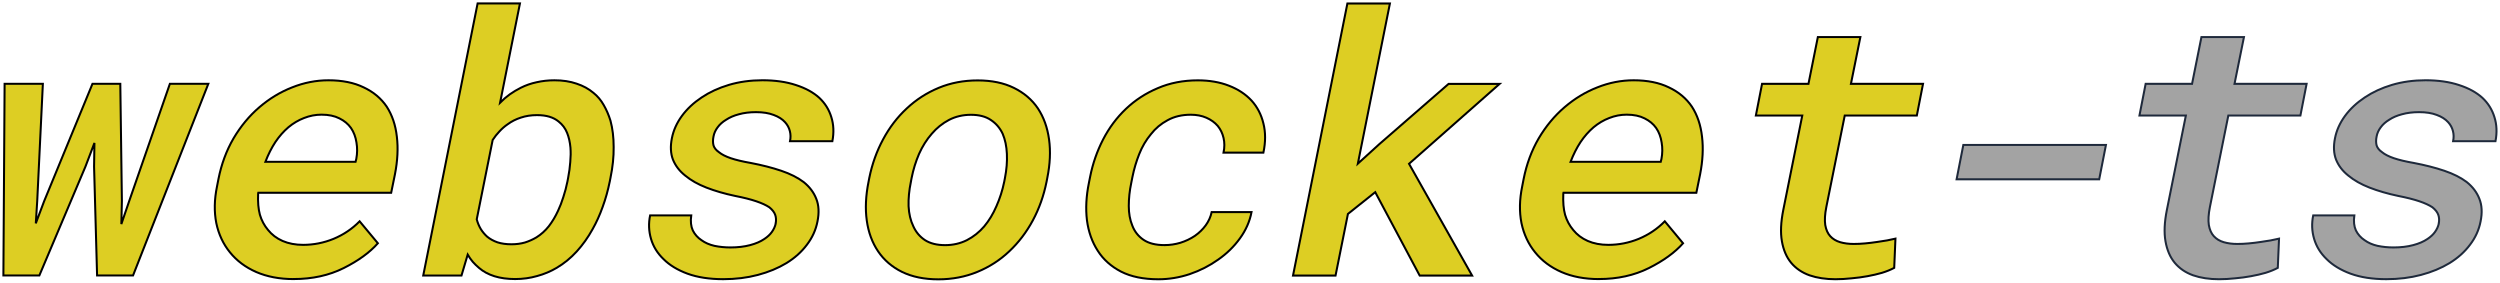<svg width="97.24mm" height="10.993mm" version="1.1" viewBox="0 0 97.24 10.993" xmlns="http://www.w3.org/2000/svg">
 <g transform="translate(-47.669 -97.296)">
  <g stroke="#1e293b" stroke-width=".079" aria-label="websocket-ts">
   <g stroke="#1e293b">
    <g fill="#ddce23" stroke="#000">
     <path d="m47.801 108.01h1.399l1.791-4.231 0.351-0.923-0.014 0.923 0.117 4.231h1.399l2.928-7.455h-1.495l-1.578 4.548-0.31 0.909 0.021-0.903-0.062-4.554h-1.082l-1.881 4.568-0.324 0.861 0.055-0.861 0.22-4.568h-1.488z"/>
     <path d="m59.094 108.15q1.089 0 1.943-0.427t1.33-0.965l-0.71-0.854q-0.434 0.441-1.013 0.682-0.572 0.234-1.185 0.234-0.448 0-0.799-0.152-0.345-0.152-0.565-0.427-0.22-0.262-0.317-0.593-0.09-0.331-0.069-0.82l0.007-0.034h5.168l0.145-0.71q0.158-0.799 0.076-1.474-0.076-0.675-0.393-1.164-0.324-0.482-0.896-0.751-0.565-0.276-1.371-0.276-0.723 0-1.413 0.276-0.689 0.269-1.275 0.772-0.586 0.503-1.006 1.213-0.413 0.71-0.586 1.585l-0.055 0.282q-0.158 0.765-0.028 1.426 0.138 0.655 0.531 1.137 0.393 0.489 1.02 0.765 0.634 0.276 1.461 0.276zm1.082-6.394q0.413 0 0.696 0.145 0.282 0.138 0.448 0.372 0.165 0.241 0.214 0.565 0.055 0.317-0.007 0.641l-0.028 0.11h-3.507q0.165-0.427 0.386-0.765 0.227-0.338 0.51-0.579 0.282-0.234 0.606-0.358 0.331-0.131 0.682-0.131z"/>
     <path d="m71.386 104.36 0.028-0.145q0.131-0.634 0.124-1.199 0-0.565-0.124-1.027-0.103-0.331-0.262-0.606-0.158-0.282-0.4-0.475-0.276-0.234-0.655-0.358-0.379-0.131-0.861-0.131-0.365 0-0.696 0.076-0.324 0.069-0.613 0.214-0.22 0.11-0.427 0.255-0.2 0.145-0.379 0.324l0.772-3.858h-1.647l-2.115 10.583h1.488l0.241-0.813q0.09 0.152 0.2 0.282 0.11 0.124 0.241 0.234 0.248 0.214 0.599 0.324 0.351 0.11 0.806 0.11 0.448 0 0.854-0.117 0.407-0.11 0.758-0.317 0.434-0.255 0.785-0.641t0.613-0.861q0.227-0.4 0.393-0.868 0.172-0.469 0.276-0.985zm-1.619-0.145-0.028 0.145q-0.062 0.31-0.158 0.599-0.09 0.289-0.207 0.537-0.152 0.331-0.358 0.599-0.207 0.262-0.482 0.434-0.207 0.124-0.448 0.2-0.241 0.069-0.524 0.069-0.31 0-0.544-0.076-0.234-0.083-0.4-0.22-0.145-0.131-0.248-0.296-0.103-0.172-0.158-0.379l0.62-3.087q0.117-0.179 0.262-0.331 0.145-0.158 0.317-0.276 0.234-0.172 0.517-0.262 0.289-0.097 0.627-0.097 0.276 0 0.482 0.062 0.207 0.062 0.358 0.186 0.227 0.179 0.331 0.441 0.103 0.255 0.131 0.572 0.021 0.262-0.007 0.565-0.021 0.296-0.083 0.613z"/>
     <path d="m77.842 105.99q-0.041 0.179-0.152 0.331-0.103 0.145-0.289 0.269-0.22 0.152-0.558 0.241-0.338 0.09-0.765 0.09-0.317 0-0.62-0.062-0.296-0.069-0.503-0.22-0.22-0.145-0.338-0.379-0.11-0.241-0.062-0.586h-1.599q-0.096 0.462 0.034 0.91t0.489 0.792q0.351 0.351 0.93 0.565 0.586 0.214 1.392 0.214 0.723 0 1.344-0.165 0.627-0.165 1.116-0.462 0.482-0.296 0.792-0.71 0.317-0.413 0.413-0.909 0.103-0.51-0.048-0.882-0.145-0.372-0.489-0.648-0.345-0.262-0.875-0.441-0.531-0.179-1.185-0.303-0.475-0.083-0.779-0.186-0.296-0.103-0.448-0.227-0.172-0.117-0.22-0.269-0.041-0.158 0-0.351 0.034-0.186 0.158-0.351 0.124-0.172 0.331-0.296 0.207-0.138 0.496-0.214 0.296-0.083 0.668-0.083 0.407 0 0.689 0.11 0.282 0.103 0.441 0.282 0.138 0.152 0.186 0.345 0.048 0.186 0.007 0.393h1.647q0.096-0.503-0.041-0.937-0.131-0.434-0.469-0.751-0.351-0.317-0.909-0.496-0.558-0.186-1.302-0.186-0.696 0-1.302 0.179-0.599 0.179-1.061 0.489-0.469 0.31-0.772 0.723-0.296 0.407-0.386 0.861-0.096 0.475 0.041 0.834 0.145 0.358 0.475 0.62 0.331 0.276 0.827 0.469 0.496 0.193 1.116 0.324 0.496 0.097 0.82 0.207 0.324 0.11 0.51 0.234 0.172 0.138 0.227 0.289 0.055 0.152 0.021 0.345z"/>
     <path d="m81.48 104.22-0.028 0.145q-0.165 0.82-0.069 1.509 0.096 0.689 0.441 1.199t0.93 0.799q0.593 0.289 1.413 0.289 0.813 0 1.516-0.289 0.703-0.289 1.24-0.799 0.544-0.51 0.916-1.199 0.372-0.689 0.537-1.509l0.028-0.145q0.165-0.813 0.069-1.502-0.096-0.696-0.434-1.206-0.345-0.51-0.937-0.799-0.586-0.289-1.406-0.289t-1.516 0.289q-0.696 0.289-1.24 0.799-0.551 0.51-0.923 1.206-0.372 0.689-0.537 1.502zm1.619 0.145 0.028-0.145q0.096-0.489 0.289-0.937 0.2-0.448 0.496-0.785 0.289-0.338 0.668-0.537 0.386-0.2 0.854-0.2 0.475 0 0.772 0.2 0.303 0.2 0.462 0.537 0.145 0.338 0.165 0.785 0.021 0.448-0.076 0.937l-0.028 0.145q-0.103 0.503-0.303 0.951-0.193 0.448-0.475 0.785-0.289 0.338-0.675 0.537-0.386 0.193-0.847 0.193-0.475 0-0.779-0.193-0.303-0.2-0.455-0.537-0.165-0.338-0.186-0.785-0.014-0.448 0.09-0.951z"/>
     <path d="m92.966 106.83q-0.517 0-0.82-0.207-0.303-0.207-0.434-0.551-0.138-0.331-0.138-0.765 0-0.441 0.096-0.896l0.048-0.241q0.09-0.448 0.262-0.882 0.172-0.434 0.455-0.772 0.262-0.338 0.648-0.544 0.386-0.214 0.903-0.214 0.338 0 0.606 0.117 0.269 0.117 0.441 0.317 0.165 0.2 0.227 0.469 0.062 0.269 0 0.572h1.55q0.131-0.62 0-1.137-0.124-0.517-0.462-0.889-0.345-0.372-0.882-0.579-0.531-0.207-1.206-0.207-0.854 0-1.557 0.303-0.703 0.296-1.24 0.806-0.537 0.51-0.889 1.192-0.351 0.682-0.503 1.447l-0.048 0.241q-0.158 0.772-0.076 1.454 0.09 0.675 0.42 1.185 0.324 0.51 0.909 0.813 0.586 0.296 1.447 0.296 0.62 0 1.22-0.2 0.606-0.207 1.109-0.565 0.496-0.345 0.841-0.82 0.351-0.482 0.455-1.027h-1.55q-0.062 0.282-0.234 0.517-0.172 0.234-0.42 0.407-0.255 0.172-0.565 0.269-0.303 0.09-0.613 0.09z"/>
     <path d="m101.16 104.77 1.729 3.245h2.039l-2.453-4.348 3.521-3.107h-1.984l-2.694 2.343-0.834 0.758 1.247-6.229h-1.654l-2.115 10.583h1.654l0.482-2.398z"/>
     <path d="m109.86 108.15q1.089 0 1.943-0.427 0.854-0.427 1.33-0.965l-0.71-0.854q-0.434 0.441-1.013 0.682-0.572 0.234-1.185 0.234-0.448 0-0.799-0.152-0.345-0.152-0.565-0.427-0.22-0.262-0.317-0.593-0.09-0.331-0.069-0.82l7e-3 -0.034h5.168l0.145-0.71q0.158-0.799 0.076-1.474-0.076-0.675-0.393-1.164-0.324-0.482-0.896-0.751-0.565-0.276-1.371-0.276-0.723 0-1.413 0.276-0.689 0.269-1.275 0.772-0.586 0.503-1.006 1.213-0.413 0.71-0.586 1.585l-0.055 0.282q-0.158 0.765-0.028 1.426 0.138 0.655 0.531 1.137 0.393 0.489 1.02 0.765 0.634 0.276 1.461 0.276zm1.082-6.394q0.413 0 0.696 0.145 0.282 0.138 0.448 0.372 0.165 0.241 0.214 0.565 0.055 0.317-7e-3 0.641l-0.028 0.11h-3.507q0.165-0.427 0.386-0.765 0.227-0.338 0.51-0.579 0.282-0.234 0.606-0.358 0.331-0.131 0.682-0.131z"/>
     <path d="m120.03 98.738h-1.654l-0.365 1.819h-1.805l-0.241 1.233h1.805l-0.737 3.666q-0.145 0.717-0.055 1.226 0.09 0.51 0.358 0.834 0.276 0.331 0.717 0.489 0.441 0.152 1.006 0.152 0.31 0 0.627-0.035 0.324-0.028 0.62-0.083 0.303-0.055 0.565-0.131 0.269-0.083 0.475-0.193l0.048-1.137q-0.131 0.028-0.324 0.069-0.186 0.034-0.4 0.062-0.22 0.034-0.455 0.055-0.227 0.021-0.441 0.021-0.296 0-0.531-0.069t-0.386-0.234q-0.145-0.158-0.193-0.434-0.041-0.282 0.041-0.696l0.717-3.562h2.804l0.241-1.233h-2.804z"/>
    </g>
    <path d="m129.32 104.27 0.262-1.337h-5.547l-0.262 1.337z" fill="#a3a3a3"/>
   </g>
   <path d="m134.95 98.738h-1.654l-0.365 1.819h-1.805l-0.241 1.233h1.805l-0.737 3.666q-0.145 0.717-0.055 1.226 0.09 0.51 0.358 0.834 0.276 0.331 0.717 0.489 0.441 0.152 1.006 0.152 0.31 0 0.627-0.035 0.324-0.028 0.62-0.083 0.303-0.055 0.565-0.131 0.269-0.083 0.475-0.193l0.048-1.137q-0.131 0.028-0.324 0.069-0.186 0.034-0.4 0.062-0.22 0.034-0.455 0.055-0.227 0.021-0.441 0.021-0.296 0-0.531-0.069t-0.386-0.234q-0.145-0.158-0.193-0.434-0.041-0.282 0.041-0.696l0.717-3.562h2.804l0.241-1.233h-2.804z" fill="#a3a3a3"/>
   <path d="m142.53 105.99q-0.041 0.179-0.152 0.331-0.103 0.145-0.289 0.269-0.22 0.152-0.558 0.241-0.338 0.09-0.765 0.09-0.317 0-0.62-0.062-0.296-0.069-0.503-0.22-0.22-0.145-0.338-0.379-0.11-0.241-0.062-0.586h-1.599q-0.097 0.462 0.034 0.91 0.131 0.448 0.489 0.792 0.351 0.351 0.93 0.565 0.586 0.214 1.392 0.214 0.723 0 1.344-0.165 0.627-0.165 1.116-0.462 0.482-0.296 0.792-0.71 0.317-0.413 0.413-0.909 0.103-0.51-0.048-0.882-0.145-0.372-0.489-0.648-0.345-0.262-0.875-0.441-0.531-0.179-1.185-0.303-0.475-0.083-0.779-0.186-0.296-0.103-0.448-0.227-0.172-0.117-0.22-0.269-0.041-0.158 0-0.351 0.034-0.186 0.158-0.351 0.124-0.172 0.331-0.296 0.207-0.138 0.496-0.214 0.296-0.083 0.668-0.083 0.407 0 0.689 0.11 0.282 0.103 0.441 0.282 0.138 0.152 0.186 0.345 0.048 0.186 7e-3 0.393h1.647q0.097-0.503-0.041-0.937-0.131-0.434-0.469-0.751-0.351-0.317-0.909-0.496-0.558-0.186-1.302-0.186-0.696 0-1.302 0.179-0.599 0.179-1.061 0.489-0.469 0.31-0.772 0.723-0.296 0.407-0.386 0.861-0.097 0.475 0.041 0.834 0.145 0.358 0.475 0.62 0.331 0.276 0.827 0.469 0.496 0.193 1.116 0.324 0.496 0.097 0.82 0.207 0.324 0.11 0.51 0.234 0.172 0.138 0.227 0.289 0.055 0.152 0.021 0.345z" fill="#a3a3a3"/>
  </g>
 </g>
</svg>
